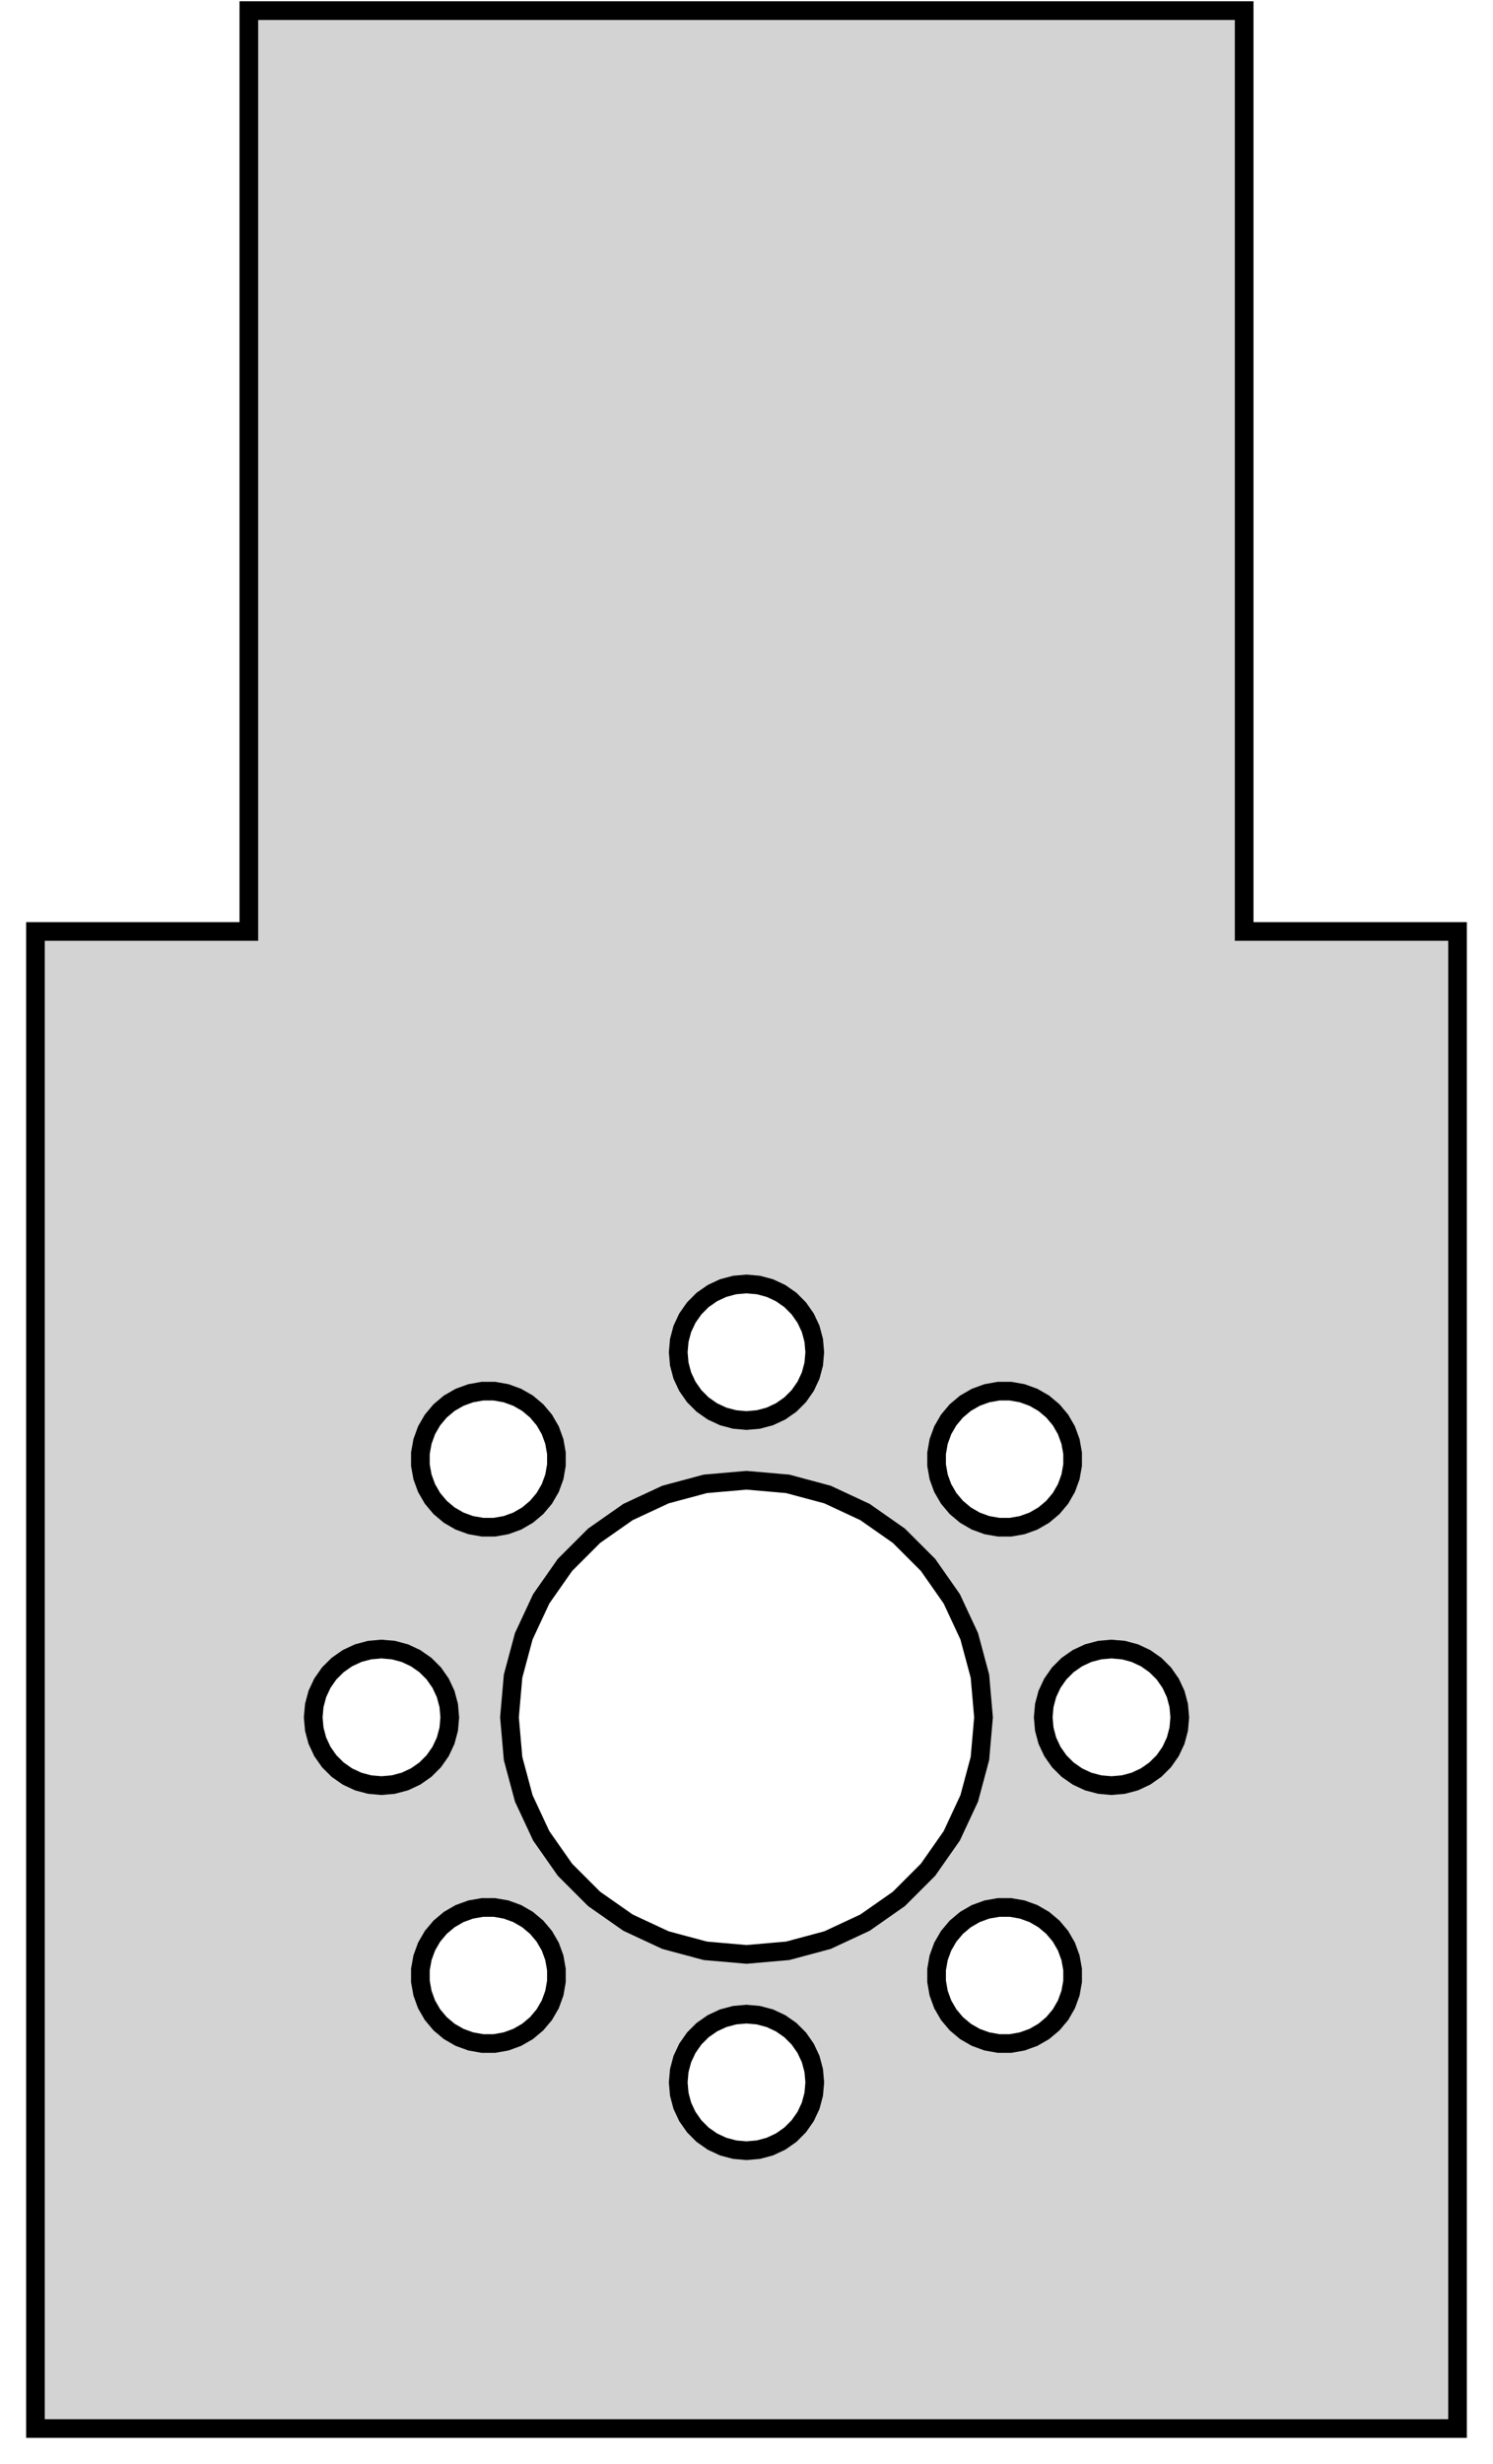 <?xml version="1.0" standalone="no"?>
<!DOCTYPE svg PUBLIC "-//W3C//DTD SVG 1.1//EN" "http://www.w3.org/Graphics/SVG/1.1/DTD/svg11.dtd">
<svg width="40" height="66" viewBox="-20 -46 40 66" xmlns="http://www.w3.org/2000/svg" version="1.1">
<title>OpenSCAD Model</title>
<path d="
M 19.05,-21.05 L 13.333,-21.05 L 13.333,-45.716 L -13.333,-45.716 L -13.333,-21.05 L -19.05,-21.05
 L -19.05,19.05 L 19.05,19.05 z
M -0.318,-7.978 L -0.625,-8.06 L -0.914,-8.195 L -1.176,-8.378 L -1.401,-8.603 L -1.584,-8.865
 L -1.719,-9.153 L -1.801,-9.461 L -1.829,-9.779 L -1.801,-10.097 L -1.719,-10.405 L -1.584,-10.693
 L -1.401,-10.954 L -1.176,-11.18 L -0.914,-11.363 L -0.625,-11.498 L -0.318,-11.58 L 0,-11.608
 L 0.318,-11.58 L 0.625,-11.498 L 0.914,-11.363 L 1.176,-11.18 L 1.401,-10.954 L 1.584,-10.693
 L 1.719,-10.405 L 1.801,-10.097 L 1.829,-9.779 L 1.801,-9.461 L 1.719,-9.153 L 1.584,-8.865
 L 1.401,-8.603 L 1.176,-8.378 L 0.914,-8.195 L 0.625,-8.06 L 0.318,-7.978 L 0,-7.95
 z
M 6.755,-5.093 L 6.441,-5.148 L 6.142,-5.257 L 5.866,-5.417 L 5.622,-5.622 L 5.417,-5.866
 L 5.257,-6.142 L 5.148,-6.441 L 5.093,-6.755 L 5.093,-7.074 L 5.148,-7.388 L 5.257,-7.688
 L 5.417,-7.964 L 5.622,-8.208 L 5.866,-8.413 L 6.142,-8.572 L 6.441,-8.681 L 6.755,-8.737
 L 7.074,-8.737 L 7.388,-8.681 L 7.688,-8.572 L 7.964,-8.413 L 8.208,-8.208 L 8.413,-7.964
 L 8.572,-7.688 L 8.681,-7.388 L 8.737,-7.074 L 8.737,-6.755 L 8.681,-6.441 L 8.572,-6.142
 L 8.413,-5.866 L 8.208,-5.622 L 7.964,-5.417 L 7.688,-5.257 L 7.388,-5.148 L 7.074,-5.093
 z
M -7.074,-5.093 L -7.388,-5.148 L -7.688,-5.257 L -7.964,-5.417 L -8.208,-5.622 L -8.413,-5.866
 L -8.572,-6.142 L -8.681,-6.441 L -8.737,-6.755 L -8.737,-7.074 L -8.681,-7.388 L -8.572,-7.688
 L -8.413,-7.964 L -8.208,-8.208 L -7.964,-8.413 L -7.688,-8.572 L -7.388,-8.681 L -7.074,-8.737
 L -6.755,-8.737 L -6.441,-8.681 L -6.142,-8.572 L -5.866,-8.413 L -5.622,-8.208 L -5.417,-7.964
 L -5.257,-7.688 L -5.148,-7.388 L -5.093,-7.074 L -5.093,-6.755 L -5.148,-6.441 L -5.257,-6.142
 L -5.417,-5.866 L -5.622,-5.622 L -5.866,-5.417 L -6.142,-5.257 L -6.441,-5.148 L -6.755,-5.093
 z
M -1.103,6.254 L -2.172,5.967 L -3.175,5.499 L -4.082,4.864 L -4.864,4.082 L -5.499,3.175
 L -5.967,2.172 L -6.254,1.103 L -6.35,-0 L -6.254,-1.103 L -5.967,-2.172 L -5.499,-3.175
 L -4.864,-4.082 L -4.082,-4.864 L -3.175,-5.499 L -2.172,-5.967 L -1.103,-6.254 L 0,-6.35
 L 1.103,-6.254 L 2.172,-5.967 L 3.175,-5.499 L 4.082,-4.864 L 4.864,-4.082 L 5.499,-3.175
 L 5.967,-2.172 L 6.254,-1.103 L 6.35,-0 L 6.254,1.103 L 5.967,2.172 L 5.499,3.175
 L 4.864,4.082 L 4.082,4.864 L 3.175,5.499 L 2.172,5.967 L 1.103,6.254 L 0,6.35
 z
M 9.461,1.801 L 9.153,1.719 L 8.865,1.584 L 8.603,1.401 L 8.378,1.176 L 8.195,0.914
 L 8.06,0.625 L 7.978,0.318 L 7.95,-0 L 7.978,-0.318 L 8.06,-0.625 L 8.195,-0.914
 L 8.378,-1.176 L 8.603,-1.401 L 8.865,-1.584 L 9.153,-1.719 L 9.461,-1.801 L 9.779,-1.829
 L 10.097,-1.801 L 10.405,-1.719 L 10.693,-1.584 L 10.954,-1.401 L 11.18,-1.176 L 11.363,-0.914
 L 11.498,-0.625 L 11.58,-0.318 L 11.608,-0 L 11.58,0.318 L 11.498,0.625 L 11.363,0.914
 L 11.18,1.176 L 10.954,1.401 L 10.693,1.584 L 10.405,1.719 L 10.097,1.801 L 9.779,1.829
 z
M -10.097,1.801 L -10.405,1.719 L -10.693,1.584 L -10.954,1.401 L -11.18,1.176 L -11.363,0.914
 L -11.498,0.625 L -11.58,0.318 L -11.608,-0 L -11.58,-0.318 L -11.498,-0.625 L -11.363,-0.914
 L -11.18,-1.176 L -10.954,-1.401 L -10.693,-1.584 L -10.405,-1.719 L -10.097,-1.801 L -9.779,-1.829
 L -9.461,-1.801 L -9.153,-1.719 L -8.865,-1.584 L -8.603,-1.401 L -8.378,-1.176 L -8.195,-0.914
 L -8.06,-0.625 L -7.978,-0.318 L -7.95,-0 L -7.978,0.318 L -8.06,0.625 L -8.195,0.914
 L -8.378,1.176 L -8.603,1.401 L -8.865,1.584 L -9.153,1.719 L -9.461,1.801 L -9.779,1.829
 z
M -7.074,8.737 L -7.388,8.681 L -7.688,8.572 L -7.964,8.413 L -8.208,8.208 L -8.413,7.964
 L -8.572,7.688 L -8.681,7.388 L -8.737,7.074 L -8.737,6.755 L -8.681,6.441 L -8.572,6.142
 L -8.413,5.866 L -8.208,5.622 L -7.964,5.417 L -7.688,5.257 L -7.388,5.148 L -7.074,5.093
 L -6.755,5.093 L -6.441,5.148 L -6.142,5.257 L -5.866,5.417 L -5.622,5.622 L -5.417,5.866
 L -5.257,6.142 L -5.148,6.441 L -5.093,6.755 L -5.093,7.074 L -5.148,7.388 L -5.257,7.688
 L -5.417,7.964 L -5.622,8.208 L -5.866,8.413 L -6.142,8.572 L -6.441,8.681 L -6.755,8.737
 z
M 6.755,8.737 L 6.441,8.681 L 6.142,8.572 L 5.866,8.413 L 5.622,8.208 L 5.417,7.964
 L 5.257,7.688 L 5.148,7.388 L 5.093,7.074 L 5.093,6.755 L 5.148,6.441 L 5.257,6.142
 L 5.417,5.866 L 5.622,5.622 L 5.866,5.417 L 6.142,5.257 L 6.441,5.148 L 6.755,5.093
 L 7.074,5.093 L 7.388,5.148 L 7.688,5.257 L 7.964,5.417 L 8.208,5.622 L 8.413,5.866
 L 8.572,6.142 L 8.681,6.441 L 8.737,6.755 L 8.737,7.074 L 8.681,7.388 L 8.572,7.688
 L 8.413,7.964 L 8.208,8.208 L 7.964,8.413 L 7.688,8.572 L 7.388,8.681 L 7.074,8.737
 z
M -0.318,11.58 L -0.625,11.498 L -0.914,11.363 L -1.176,11.18 L -1.401,10.954 L -1.584,10.693
 L -1.719,10.405 L -1.801,10.097 L -1.829,9.779 L -1.801,9.461 L -1.719,9.153 L -1.584,8.865
 L -1.401,8.603 L -1.176,8.378 L -0.914,8.195 L -0.625,8.06 L -0.318,7.978 L 0,7.95
 L 0.318,7.978 L 0.625,8.06 L 0.914,8.195 L 1.176,8.378 L 1.401,8.603 L 1.584,8.865
 L 1.719,9.153 L 1.801,9.461 L 1.829,9.779 L 1.801,10.097 L 1.719,10.405 L 1.584,10.693
 L 1.401,10.954 L 1.176,11.18 L 0.914,11.363 L 0.625,11.498 L 0.318,11.58 L 0,11.608
 z
" stroke="black" fill="lightgray" stroke-width="0.5"/></svg>
